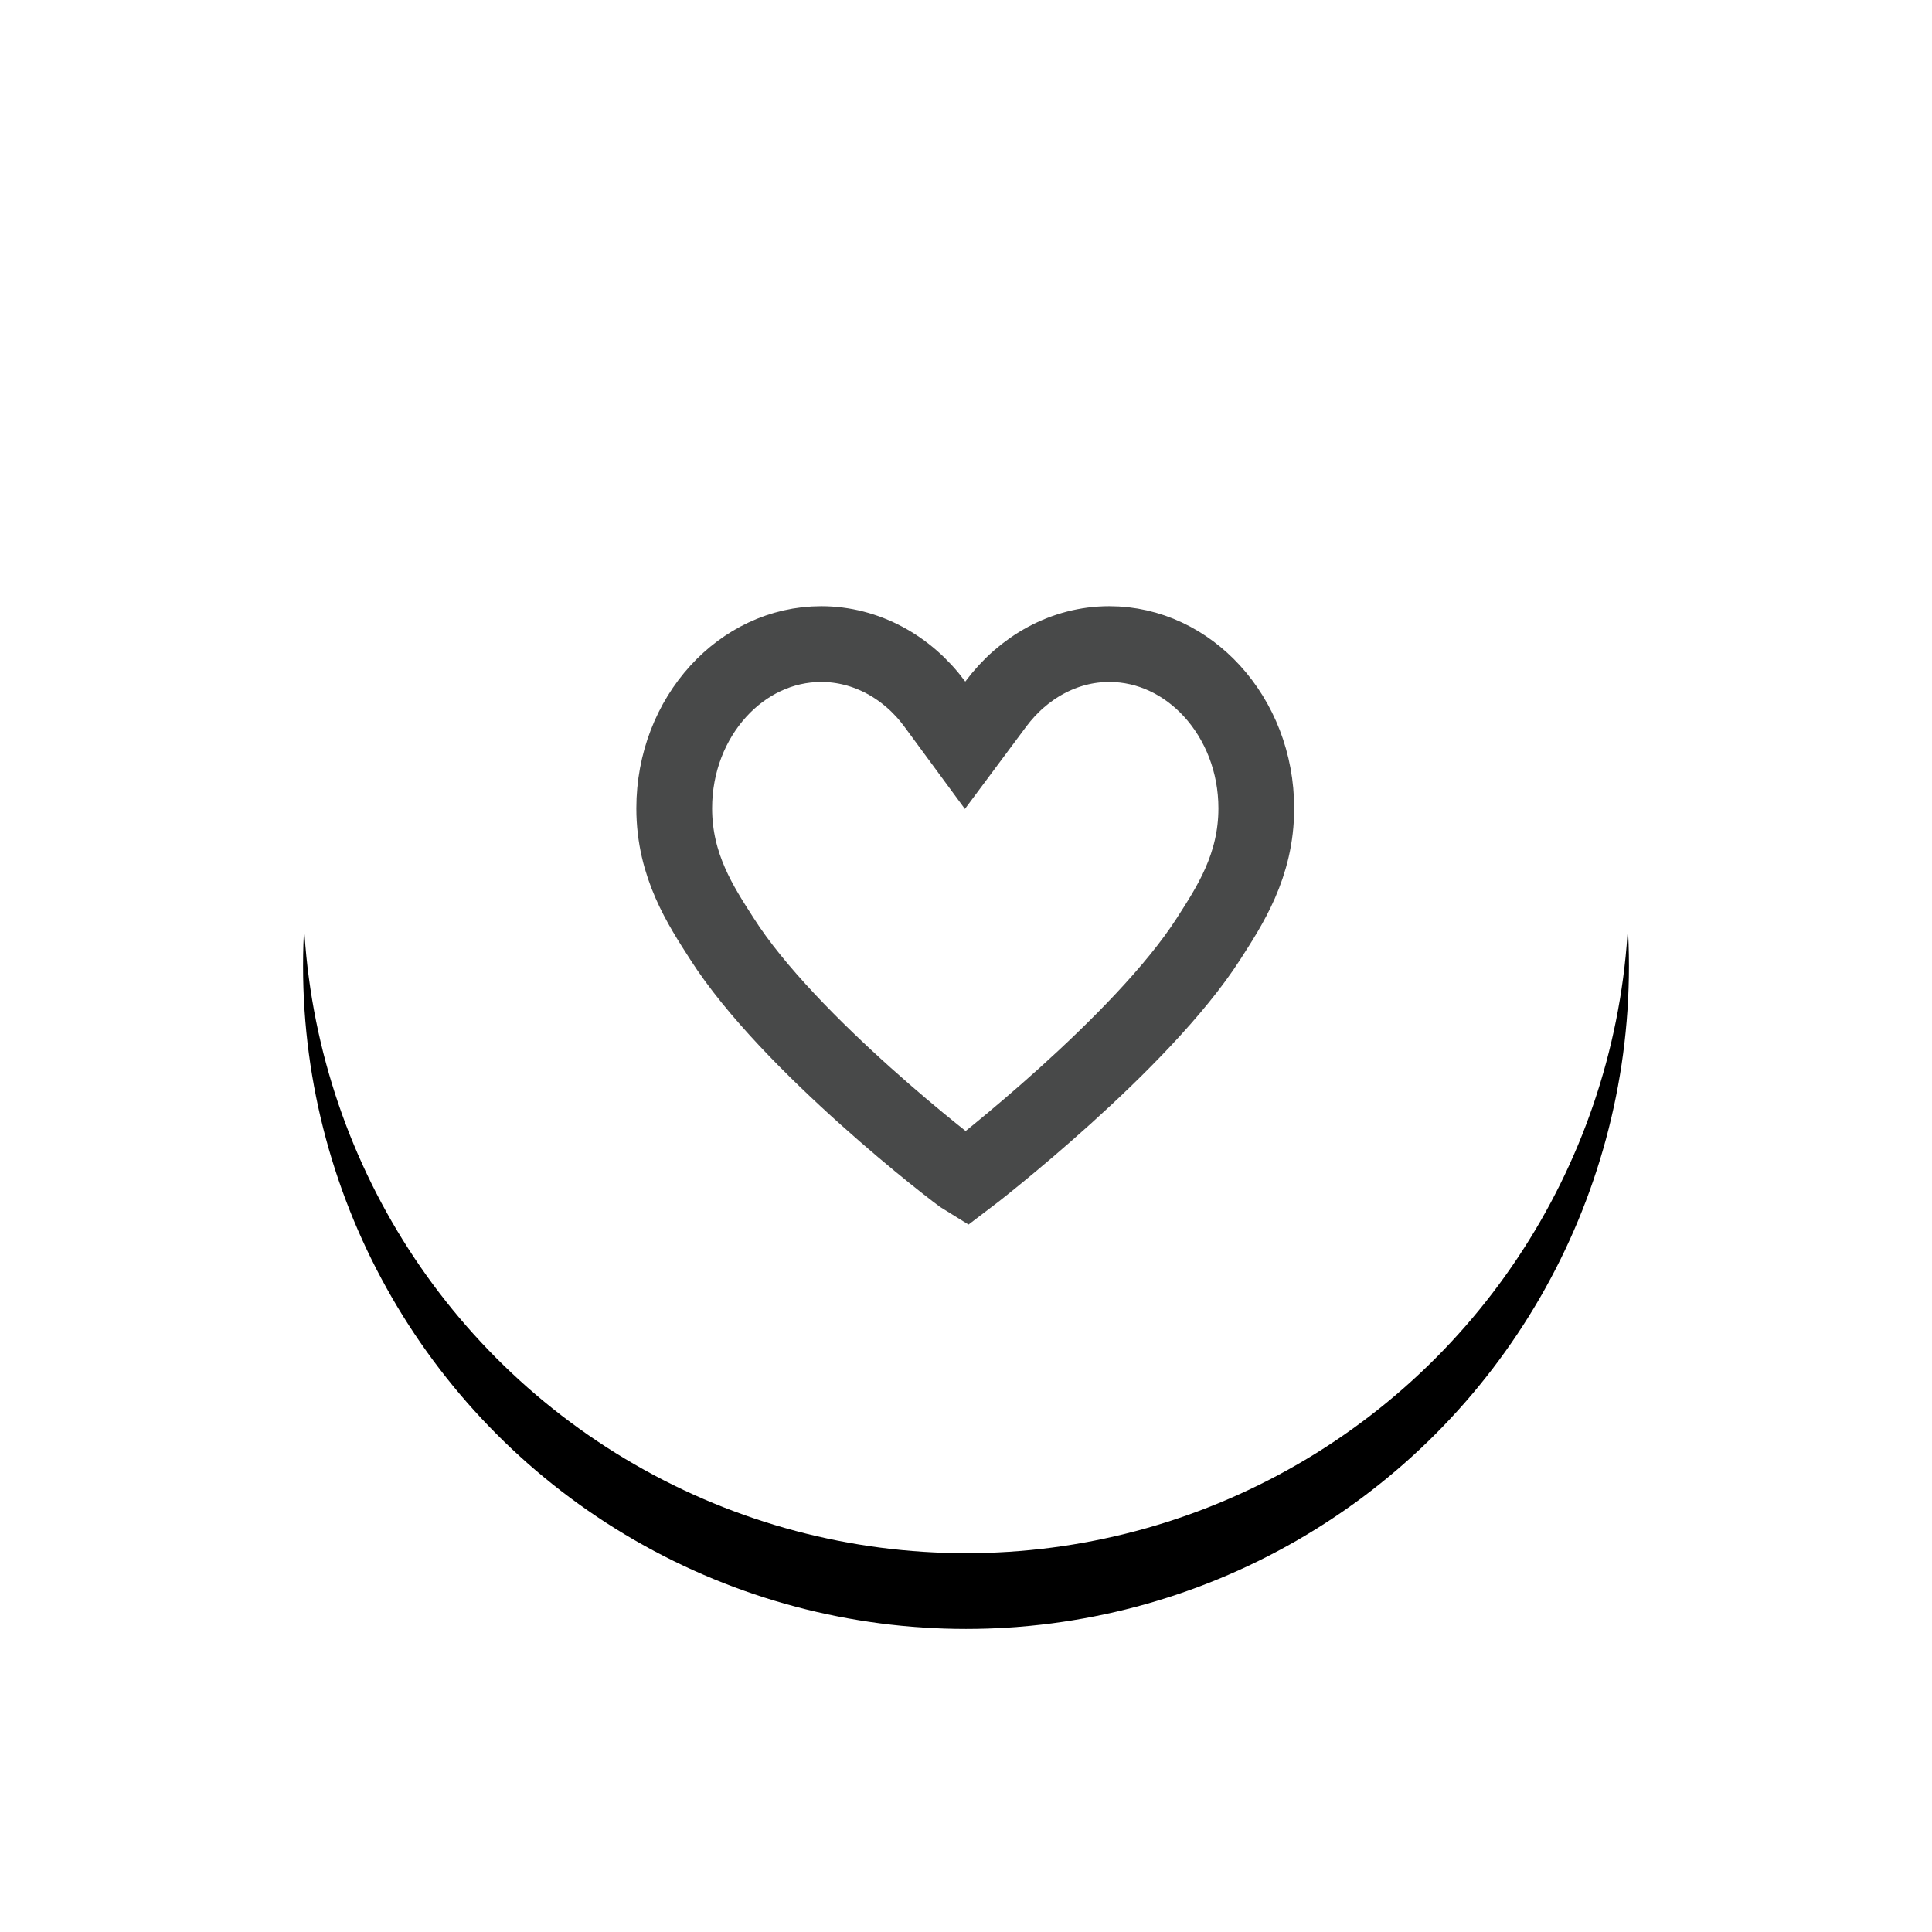 <?xml version="1.0" encoding="UTF-8"?>
<svg width="51px" height="51px" viewBox="0 0 51 51" version="1.1" xmlns="http://www.w3.org/2000/svg" xmlns:xlink="http://www.w3.org/1999/xlink">
    <title>编组 52</title>
    <defs>
        <circle id="path-1" cx="17.5" cy="17.5" r="17.5"></circle>
        <filter x="-37.1%" y="-31.4%" width="174.3%" height="174.3%" filterUnits="objectBoundingBox" id="filter-2">
            <feOffset dx="0" dy="2" in="SourceAlpha" result="shadowOffsetOuter1"></feOffset>
            <feGaussianBlur stdDeviation="4" in="shadowOffsetOuter1" result="shadowBlurOuter1"></feGaussianBlur>
            <feColorMatrix values="0 0 0 0 0.62   0 0 0 0 0.442   0 0 0 0 0.489  0 0 0 0.149 0" type="matrix" in="shadowBlurOuter1"></feColorMatrix>
        </filter>
    </defs>
    <g id="pc" stroke="none" stroke-width="1" fill="none" fill-rule="evenodd">
        <g id="桃子搜索-pc-06" transform="translate(-660, -63)">
            <g id="编组-53-+-编组-53备份-+-编组-53备份-2蒙版" transform="translate(428, 48)">
                <g id="编组-52" transform="translate(240, 21)">
                    <g id="椭圆形">
                        <use fill="black" fill-opacity="1" filter="url(#filter-2)" xlink:href="#path-1"></use>
                        <use fill="#FFFFFF" fill-rule="evenodd" xlink:href="#path-1"></use>
                    </g>
                    <g id="收-藏-(2)" transform="translate(8.5, 10)" fill-rule="nonzero" stroke="#484949" stroke-width="2">
                        <path d="M12.782,1.002 C13.843,1.002 14.799,1.482 15.493,2.241 C16.219,3.035 16.663,4.132 16.663,5.338 C16.663,6.861 15.952,7.923 15.405,8.778 C13.633,11.541 9.194,14.978 9.004,15.121 C8.766,14.978 4.319,11.552 2.556,8.779 C2.008,7.923 1.298,6.861 1.298,5.338 C1.298,4.132 1.741,3.035 2.467,2.241 C3.162,1.482 4.118,1.002 5.179,1.002 C6.361,1.002 7.457,1.609 8.175,2.584 L8.175,2.584 L8.976,3.673 L9.783,2.589 C10.509,1.612 11.597,1.002 12.782,1.002 Z" id="路径"></path>
                    </g>
                </g>
            </g>
        </g>
    </g>
</svg>